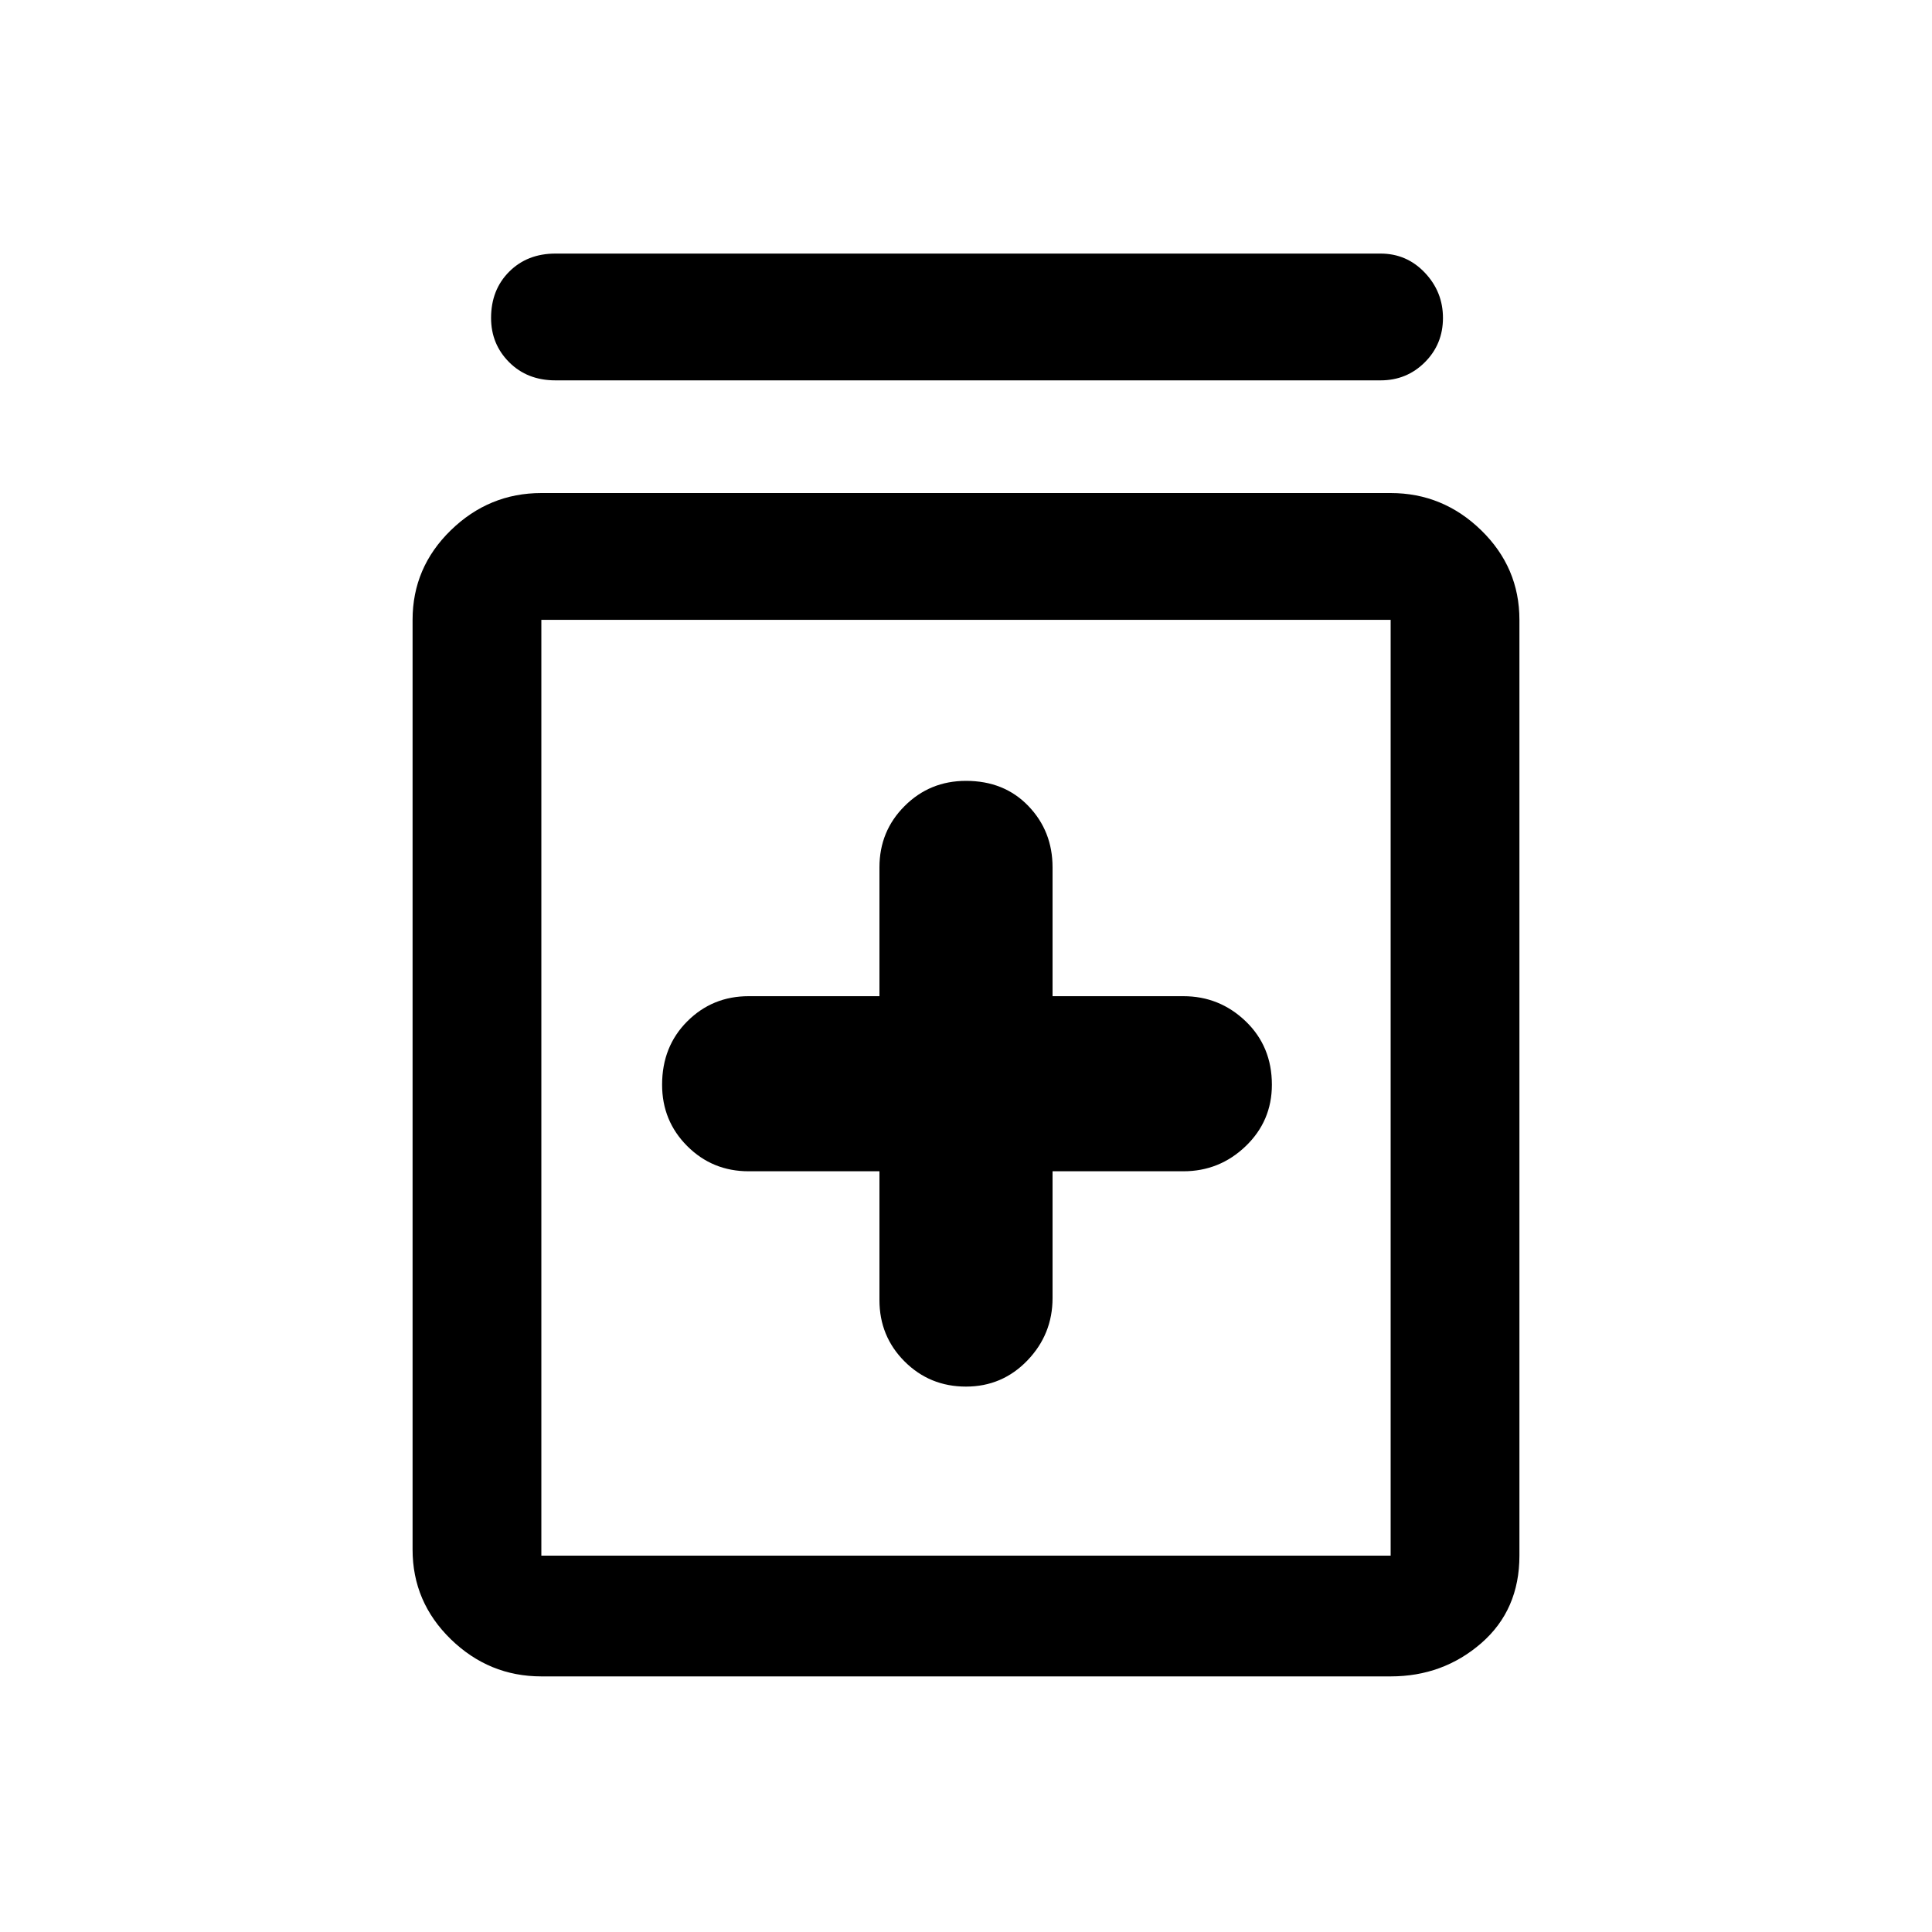 <svg xmlns="http://www.w3.org/2000/svg" height="40" width="40"><path d="M20 28.708Q20.75 28.708 21.271 28.167Q21.792 27.625 21.792 26.875V24.25H24.5Q25.25 24.25 25.792 23.729Q26.333 23.208 26.333 22.458Q26.333 21.667 25.792 21.146Q25.25 20.625 24.5 20.625H21.792V17.958Q21.792 17.208 21.292 16.688Q20.792 16.167 20 16.167Q19.25 16.167 18.729 16.688Q18.208 17.208 18.208 17.958V20.625H15.5Q14.75 20.625 14.229 21.146Q13.708 21.667 13.708 22.458Q13.708 23.208 14.229 23.729Q14.75 24.25 15.5 24.25H18.208V26.917Q18.208 27.667 18.729 28.188Q19.25 28.708 20 28.708ZM11.208 34.708Q10.125 34.708 9.333 33.938Q8.542 33.167 8.542 32.083V12.833Q8.542 11.75 9.333 10.979Q10.125 10.208 11.208 10.208H28.792Q29.875 10.208 30.667 10.979Q31.458 11.75 31.458 12.833V32.208Q31.458 33.333 30.667 34.021Q29.875 34.708 28.792 34.708ZM11.208 32.208H28.792Q28.792 32.208 28.792 32.208Q28.792 32.208 28.792 32.208V12.833Q28.792 12.833 28.792 12.833Q28.792 12.833 28.792 12.833H11.208Q11.208 12.833 11.208 12.833Q11.208 12.833 11.208 12.833V32.208Q11.208 32.208 11.208 32.208Q11.208 32.208 11.208 32.208ZM11.5 7.875Q10.917 7.875 10.542 7.5Q10.167 7.125 10.167 6.583Q10.167 6 10.542 5.625Q10.917 5.25 11.5 5.25H28.583Q29.125 5.25 29.5 5.646Q29.875 6.042 29.875 6.583Q29.875 7.125 29.5 7.5Q29.125 7.875 28.583 7.875ZM11.208 12.833Q11.208 12.833 11.208 12.833Q11.208 12.833 11.208 12.833V32.208Q11.208 32.208 11.208 32.208Q11.208 32.208 11.208 32.208Q11.208 32.208 11.208 32.208Q11.208 32.208 11.208 32.208V12.833Q11.208 12.833 11.208 12.833Q11.208 12.833 11.208 12.833Z"/></svg>